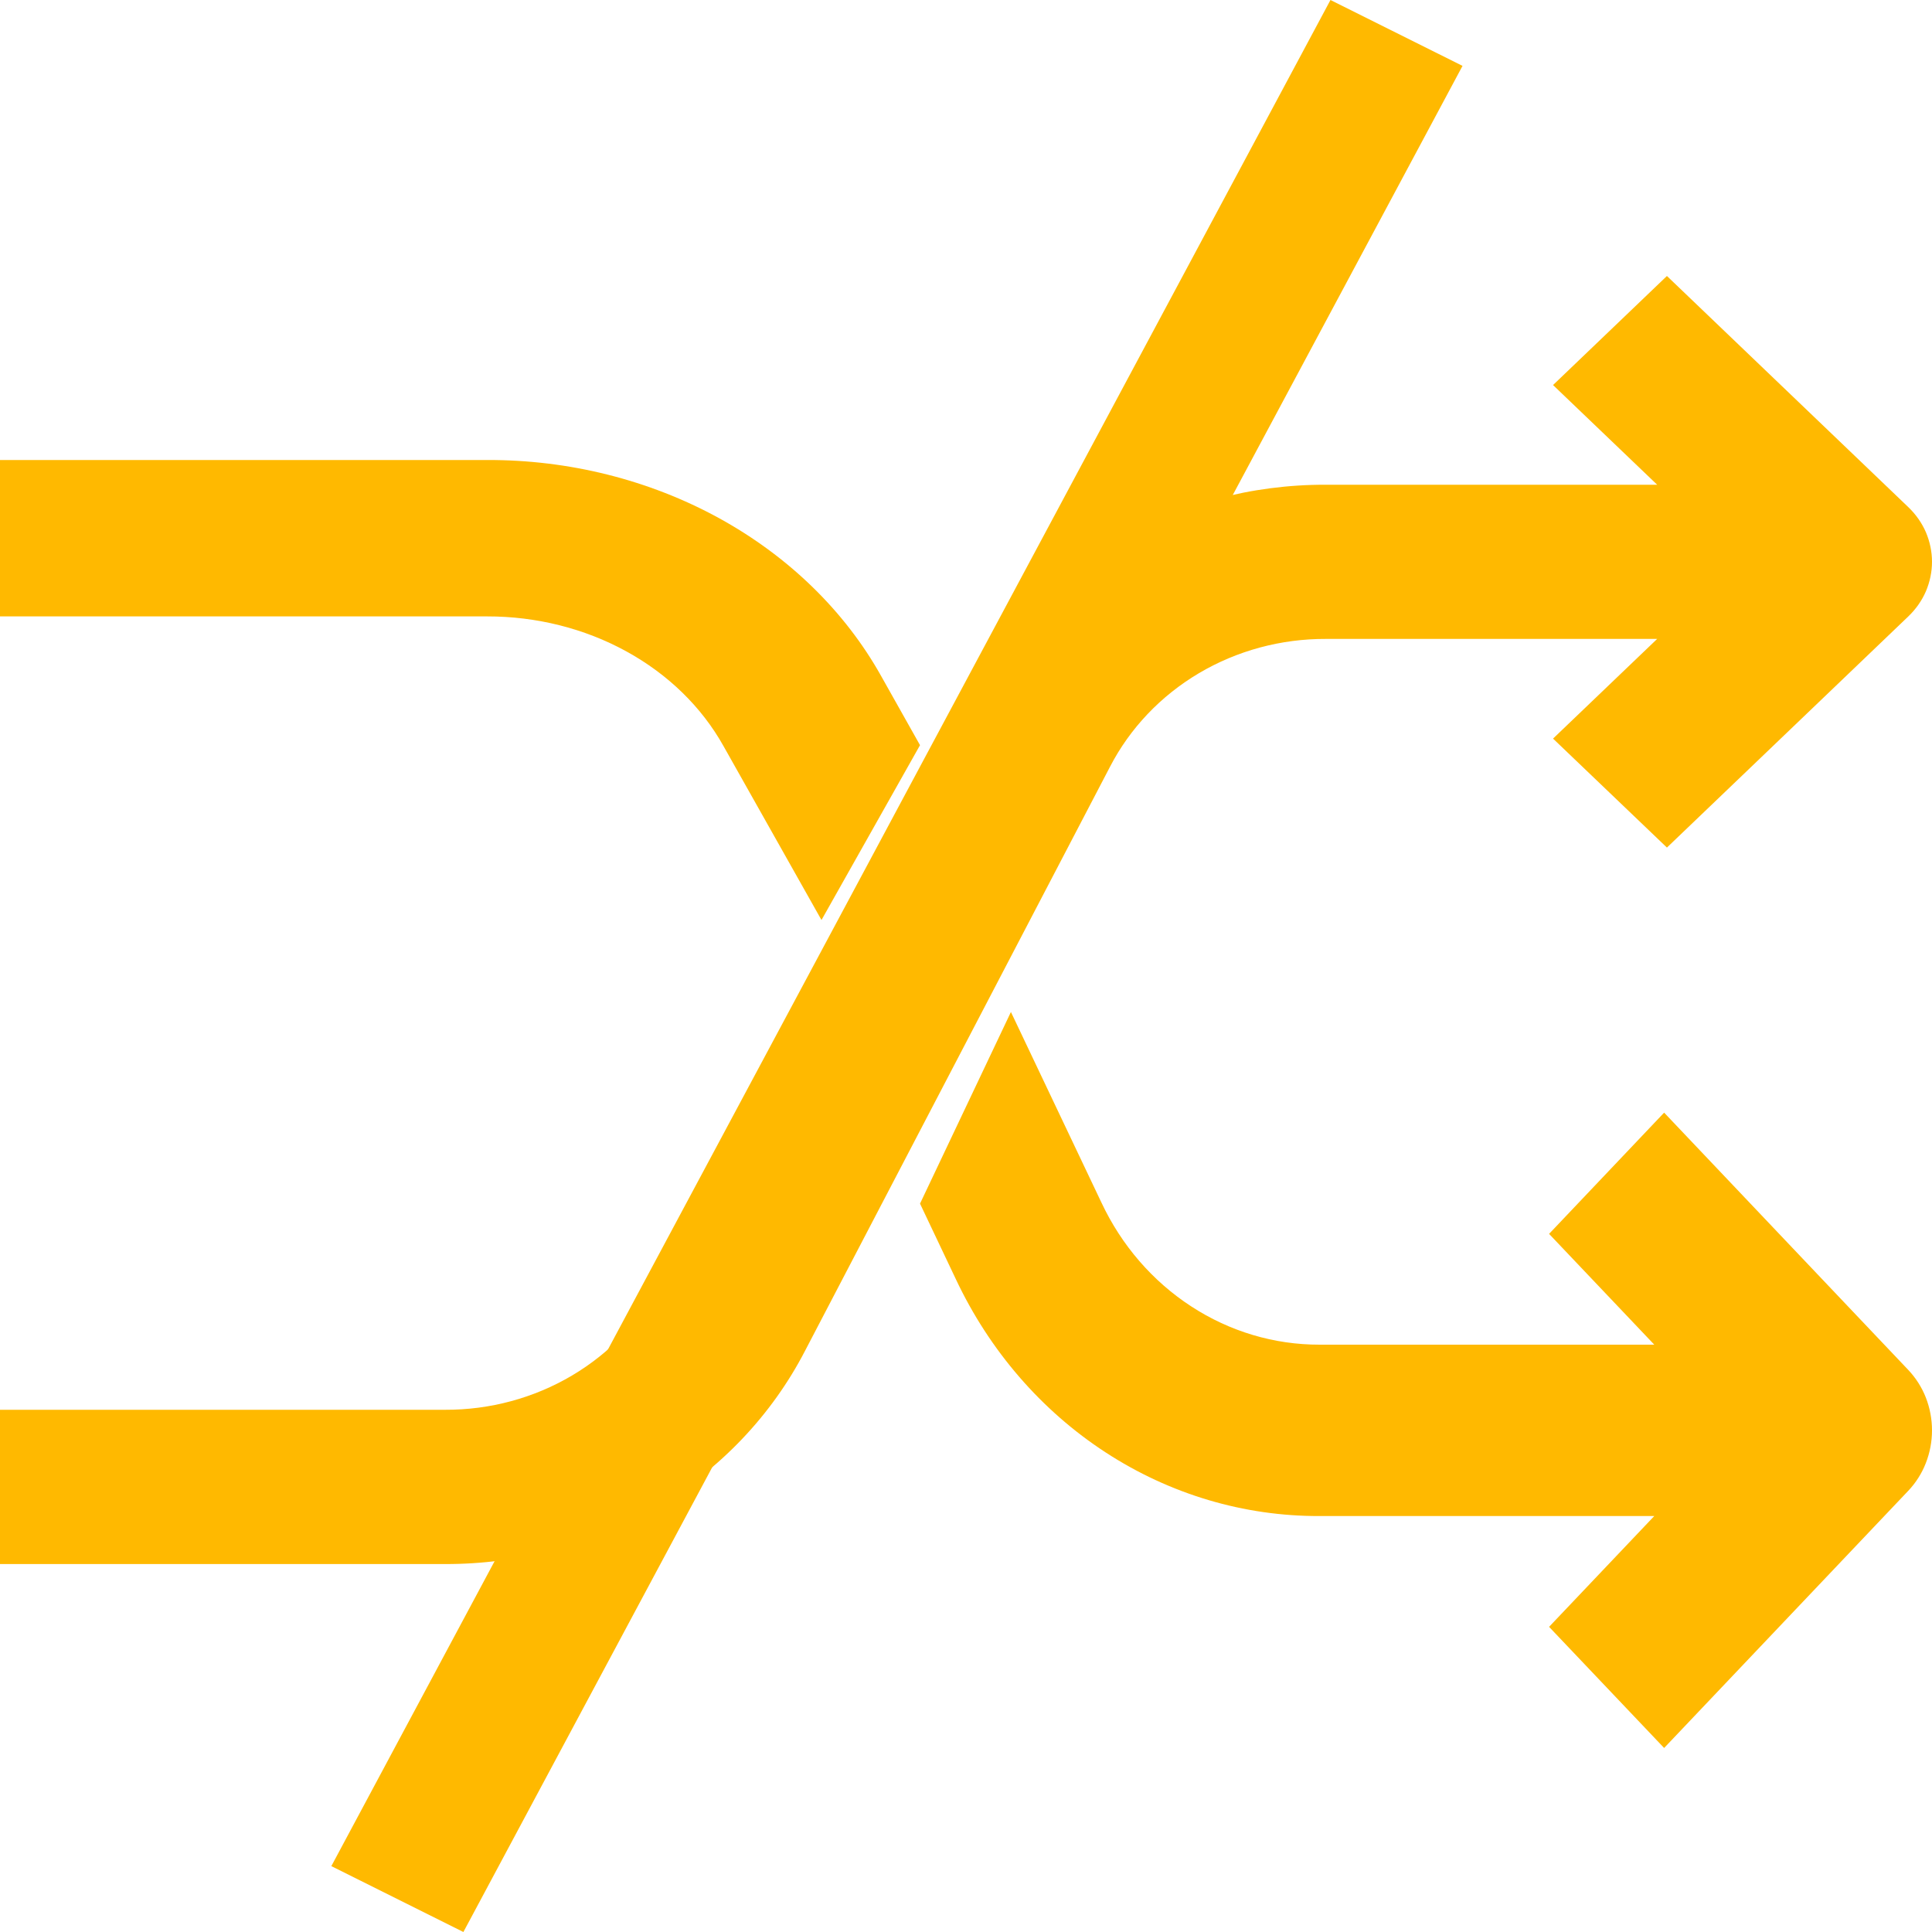 <svg width="20" height="20" viewBox="0 0 20 20" fill="none" xmlns="http://www.w3.org/2000/svg">
<path d="M7.49 7.724L8.504 9.524L9.524 7.714L9.122 6.999C8.745 6.325 8.163 5.759 7.442 5.363C6.721 4.968 5.89 4.759 5.042 4.762H0V6.381H5.042C5.551 6.38 6.05 6.505 6.482 6.742C6.915 6.979 7.264 7.319 7.49 7.724Z" fill="#FFB900"/>
<path d="M17.227 11.518L16.036 12.773L17.125 13.92H13.661C13.191 13.921 12.731 13.784 12.332 13.524C11.932 13.264 11.61 12.892 11.402 12.449L10.465 10.476L9.524 12.46L9.895 13.242C10.243 13.981 10.78 14.602 11.445 15.035C12.111 15.469 12.879 15.697 13.661 15.694H17.125L16.036 16.841L17.227 18.095L19.753 15.434C19.831 15.352 19.894 15.254 19.936 15.146C19.978 15.039 20 14.923 20 14.807C20 14.69 19.978 14.575 19.936 14.467C19.894 14.36 19.831 14.262 19.753 14.18L17.227 11.518Z" fill="#FFB900"/>
<path d="M19.756 5.251L17.256 2.857L16.077 3.986L17.155 5.018H13.727C12.952 5.015 12.193 5.22 11.534 5.61C10.875 6 10.344 6.559 10 7.223L6.843 13.271C6.636 13.669 6.317 14.005 5.922 14.239C5.527 14.473 5.071 14.596 4.607 14.594H0V16.191H4.607C5.381 16.193 6.14 15.988 6.799 15.598C7.458 15.208 7.989 14.649 8.333 13.985L11.491 7.937C11.697 7.539 12.016 7.203 12.411 6.969C12.806 6.735 13.262 6.612 13.727 6.614H17.155L16.077 7.646L17.256 8.774L19.756 6.38C19.833 6.306 19.895 6.218 19.937 6.121C19.978 6.024 20 5.92 20 5.816C20 5.711 19.978 5.607 19.937 5.51C19.895 5.413 19.833 5.325 19.756 5.251Z" fill="#FFB900"/>
<path d="M3.43 19.318L13.773 -7.26596e-08L15.14 0.682L4.797 20L3.43 19.318Z" fill="#FFB900"/>
</svg>
